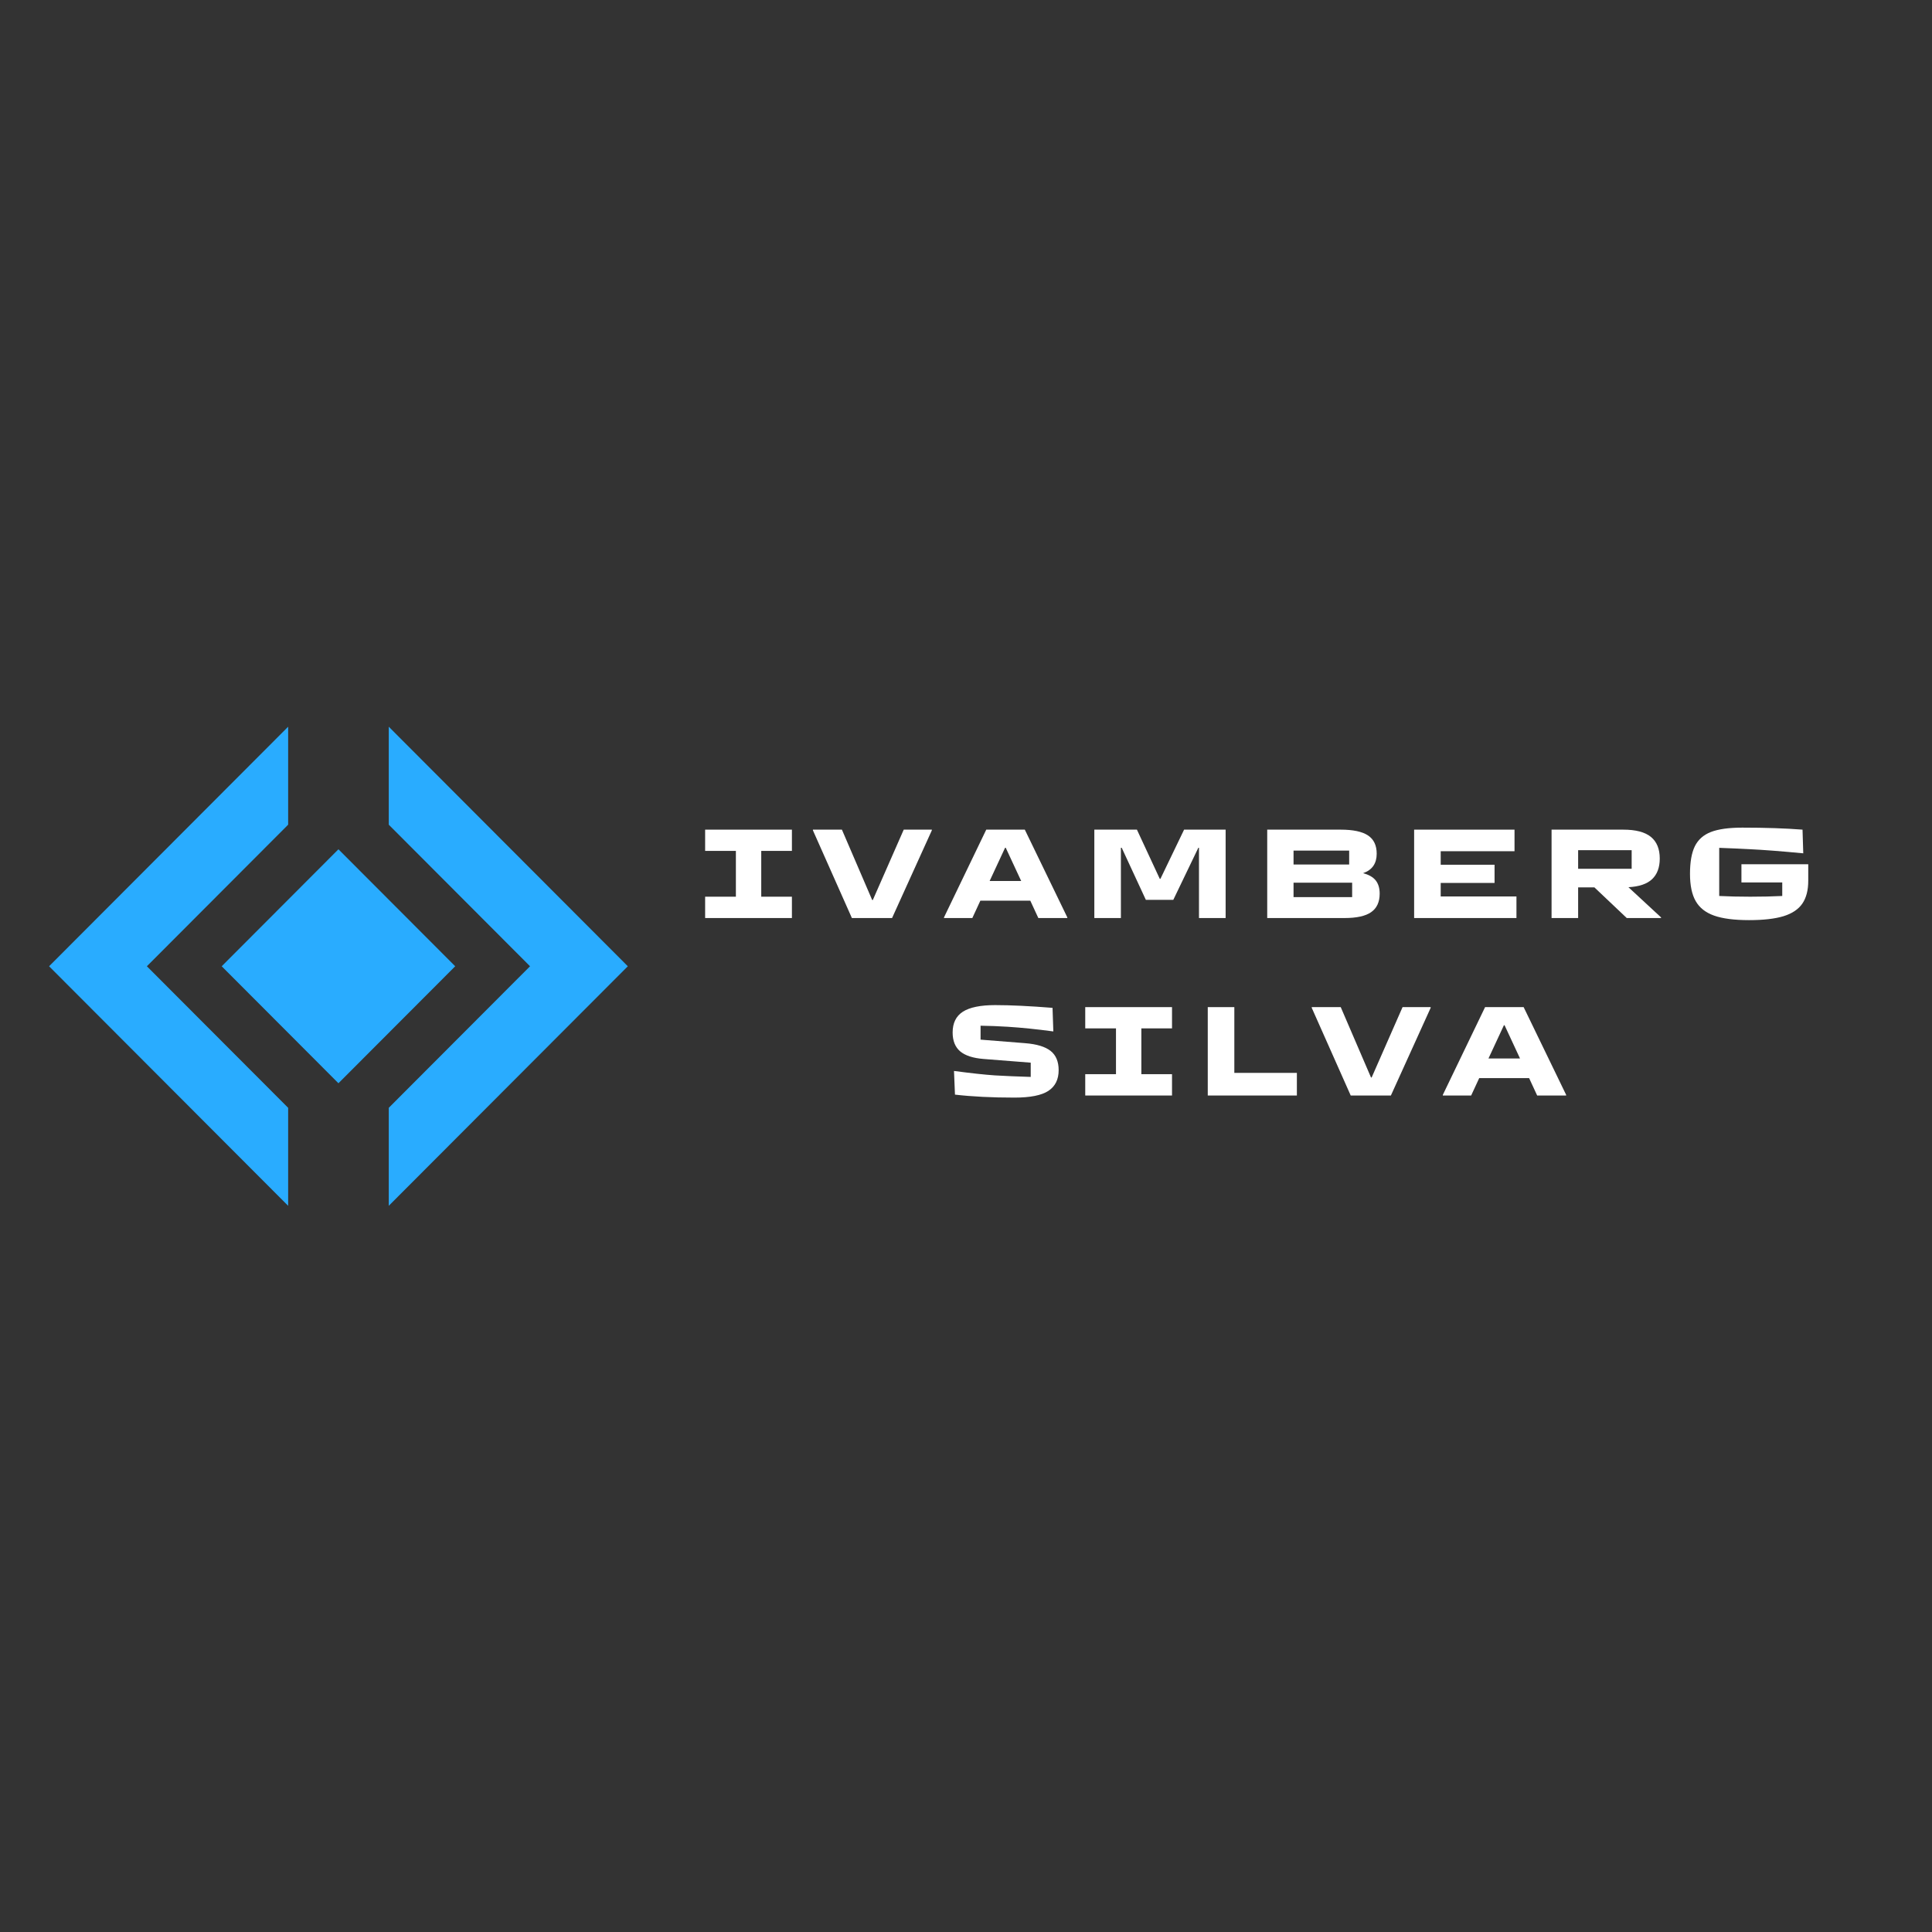 <svg xmlns="http://www.w3.org/2000/svg" xmlns:xlink="http://www.w3.org/1999/xlink" width="500" zoomAndPan="magnify" viewBox="0 0 375 375" height="500" preserveAspectRatio="xMidYMid meet" version="1.0"><rect x="0" y="0" width="375" height="375" fill="#333333" stroke="none"/><defs><g/><clipPath id="913a208d6f"><path d="M 75 141.062 L 121.93 141.062 L 121.93 234.062 L 75 234.062 Z M 75 141.062 " clip-rule="nonzero"/></clipPath><clipPath id="dea45e6695"><path d="M 9.43 141.062 L 56 141.062 L 56 234.062 L 9.43 234.062 Z M 9.43 141.062 " clip-rule="nonzero"/></clipPath></defs><g clip-path="url(#913a208d6f)"><path fill="#29acff" d="M 75.457 141.055 L 75.457 160.07 L 102.879 187.551 L 75.457 215.027 L 75.457 234.047 L 121.859 187.551 Z M 75.457 141.055 " fill-opacity="1" fill-rule="nonzero"/></g><g clip-path="url(#dea45e6695)"><path fill="#29acff" d="M 55.93 160.07 L 55.93 141.055 L 9.527 187.551 L 55.93 234.047 L 55.93 215.027 L 28.508 187.551 Z M 55.93 160.07 " fill-opacity="1" fill-rule="nonzero"/></g><path fill="#29acff" d="M 43.031 187.551 L 65.691 164.844 L 88.355 187.551 L 65.691 210.258 Z M 43.031 187.551 " fill-opacity="1" fill-rule="nonzero"/><g fill="#ffffff" fill-opacity="1"><g transform="translate(135.226, 178.19)"><g><path d="M 18.484 0 L 1.641 0 L 1.641 -4.141 L 7.609 -4.141 L 7.609 -13.031 L 1.641 -13.031 L 1.641 -17.156 L 18.484 -17.156 L 18.484 -13.031 L 12.531 -13.031 L 12.531 -4.141 L 18.484 -4.141 Z M 18.484 0 "/></g></g></g><g fill="#ffffff" fill-opacity="1"><g transform="translate(157.867, 178.19)"><g><path d="M 15.281 0 L 7.484 0 L -0.078 -17.016 L -0.078 -17.156 L 5.547 -17.156 L 11.422 -3.5 L 11.547 -3.5 L 17.547 -17.156 L 23 -17.156 L 23 -17.016 Z M 15.281 0 "/></g></g></g><g fill="#ffffff" fill-opacity="1"><g transform="translate(183.306, 178.19)"><g><path d="M 8.125 -17.156 L 15.609 -17.156 L 23.859 -0.125 L 23.859 0 L 18.234 0 L 16.672 -3.375 L 6.984 -3.375 L 5.422 0 L -0.078 0 L -0.078 -0.125 Z M 11.781 -13.641 L 8.781 -7.188 L 14.906 -7.188 L 11.906 -13.641 Z M 11.781 -13.641 "/></g></g></g><g fill="#ffffff" fill-opacity="1"><g transform="translate(209.628, 178.19)"><g><path d="M 7.938 0 L 2.781 0 L 2.781 -17.156 L 11.047 -17.156 L 15.484 -7.609 L 15.609 -7.609 L 20.203 -17.156 L 28.266 -17.156 L 28.266 0 L 23.094 0 L 23.094 -13.641 L 22.969 -13.641 L 18.109 -3.531 L 12.781 -3.531 L 8.094 -13.641 L 7.938 -13.641 Z M 7.938 0 "/></g></g></g><g fill="#ffffff" fill-opacity="1"><g transform="translate(243.185, 178.19)"><g><path d="M 21.391 -8.703 C 22.516 -8.41 23.332 -7.941 23.844 -7.297 C 24.352 -6.648 24.609 -5.797 24.609 -4.734 C 24.609 -3.109 24.055 -1.91 22.953 -1.141 C 21.859 -0.379 20.141 0 17.797 0 L 2.781 0 L 2.781 -17.156 L 17.047 -17.156 C 19.453 -17.156 21.219 -16.781 22.344 -16.031 C 23.469 -15.281 24.031 -14.098 24.031 -12.484 C 24.031 -11.547 23.816 -10.766 23.391 -10.141 C 22.973 -9.516 22.305 -9.035 21.391 -8.703 Z M 18.688 -10.391 L 18.688 -13.094 L 7.891 -13.094 L 7.891 -10.391 Z M 7.891 -4.062 L 19.266 -4.062 L 19.266 -6.859 L 7.891 -6.859 Z M 7.891 -4.062 "/></g></g></g><g fill="#ffffff" fill-opacity="1"><g transform="translate(271.701, 178.19)"><g><path d="M 22.641 0 L 2.781 0 L 2.781 -17.156 L 22.266 -17.156 L 22.266 -12.969 L 7.938 -12.969 L 7.938 -10.344 L 18.391 -10.344 L 18.391 -6.812 L 7.938 -6.812 L 7.938 -4.188 L 22.641 -4.188 Z M 22.641 0 "/></g></g></g><g fill="#ffffff" fill-opacity="1"><g transform="translate(298.376, 178.19)"><g><path d="M 24.031 -0.125 L 24.031 0 L 17.375 0 L 11.094 -5.953 L 7.938 -5.953 L 7.938 0 L 2.781 0 L 2.781 -17.156 L 16.688 -17.156 C 19.125 -17.156 20.914 -16.688 22.062 -15.75 C 23.207 -14.812 23.781 -13.41 23.781 -11.547 C 23.781 -9.816 23.285 -8.484 22.297 -7.547 C 21.316 -6.617 19.785 -6.098 17.703 -5.984 Z M 18.328 -13.172 L 7.938 -13.172 L 7.938 -9.562 L 18.328 -9.562 Z M 18.328 -13.172 "/></g></g></g><g fill="#ffffff" fill-opacity="1"><g transform="translate(326.261, 178.19)"><g><path d="M 11.75 -10.438 L 24.719 -10.438 L 24.719 -7.234 C 24.719 -5.398 24.336 -3.926 23.578 -2.812 C 22.816 -1.695 21.598 -0.879 19.922 -0.359 C 18.254 0.148 16.023 0.406 13.234 0.406 C 10.359 0.406 8.098 0.113 6.453 -0.469 C 4.805 -1.051 3.613 -1.988 2.875 -3.281 C 2.133 -4.57 1.766 -6.336 1.766 -8.578 C 1.766 -10.859 2.078 -12.641 2.703 -13.922 C 3.336 -15.211 4.379 -16.141 5.828 -16.703 C 7.285 -17.266 9.316 -17.547 11.922 -17.547 C 16.41 -17.547 20.305 -17.414 23.609 -17.156 L 23.75 -12.562 C 19.469 -12.969 16.023 -13.234 13.422 -13.359 C 11.953 -13.441 9.957 -13.531 7.438 -13.625 L 7.438 -4.281 C 9.25 -4.188 11.258 -4.141 13.469 -4.141 C 15.738 -4.141 17.805 -4.188 19.672 -4.281 L 19.672 -6.906 L 11.75 -6.906 Z M 11.75 -10.438 "/></g></g></g><g fill="#ffffff" fill-opacity="1"><g transform="translate(183.64, 212.638)"><g><path d="M 13.266 0.406 C 8.859 0.406 5.008 0.211 1.719 -0.172 L 1.531 -4.766 C 4.844 -4.328 7.484 -4.039 9.453 -3.906 C 11.422 -3.789 13.742 -3.691 16.422 -3.609 L 16.422 -6.375 L 7.266 -7.094 C 5.211 -7.258 3.695 -7.754 2.719 -8.578 C 1.75 -9.41 1.266 -10.629 1.266 -12.234 C 1.266 -14.066 1.926 -15.41 3.25 -16.266 C 4.582 -17.117 6.676 -17.547 9.531 -17.547 C 12.52 -17.547 16.227 -17.367 20.656 -17.016 L 20.812 -12.438 C 17.562 -12.875 14.609 -13.176 11.953 -13.344 C 10.172 -13.457 8.414 -13.523 6.688 -13.547 L 6.688 -10.844 L 15.359 -10.156 C 17.598 -9.977 19.238 -9.477 20.281 -8.656 C 21.32 -7.832 21.844 -6.586 21.844 -4.922 C 21.844 -3.117 21.18 -1.781 19.859 -0.906 C 18.535 -0.031 16.336 0.406 13.266 0.406 Z M 13.266 0.406 "/></g></g></g><g fill="#ffffff" fill-opacity="1"><g transform="translate(209.004, 212.638)"><g><path d="M 18.484 0 L 1.641 0 L 1.641 -4.141 L 7.609 -4.141 L 7.609 -13.031 L 1.641 -13.031 L 1.641 -17.156 L 18.484 -17.156 L 18.484 -13.031 L 12.531 -13.031 L 12.531 -4.141 L 18.484 -4.141 Z M 18.484 0 "/></g></g></g><g fill="#ffffff" fill-opacity="1"><g transform="translate(231.645, 212.638)"><g><path d="M 20.078 0 L 2.781 0 L 2.781 -17.156 L 7.938 -17.156 L 7.938 -4.391 L 20.078 -4.391 Z M 20.078 0 "/></g></g></g><g fill="#ffffff" fill-opacity="1"><g transform="translate(254.689, 212.638)"><g><path d="M 15.281 0 L 7.484 0 L -0.078 -17.016 L -0.078 -17.156 L 5.547 -17.156 L 11.422 -3.5 L 11.547 -3.5 L 17.547 -17.156 L 23 -17.156 L 23 -17.016 Z M 15.281 0 "/></g></g></g><g fill="#ffffff" fill-opacity="1"><g transform="translate(280.129, 212.638)"><g><path d="M 8.125 -17.156 L 15.609 -17.156 L 23.859 -0.125 L 23.859 0 L 18.234 0 L 16.672 -3.375 L 6.984 -3.375 L 5.422 0 L -0.078 0 L -0.078 -0.125 Z M 11.781 -13.641 L 8.781 -7.188 L 14.906 -7.188 L 11.906 -13.641 Z M 11.781 -13.641 "/></g></g></g></svg>